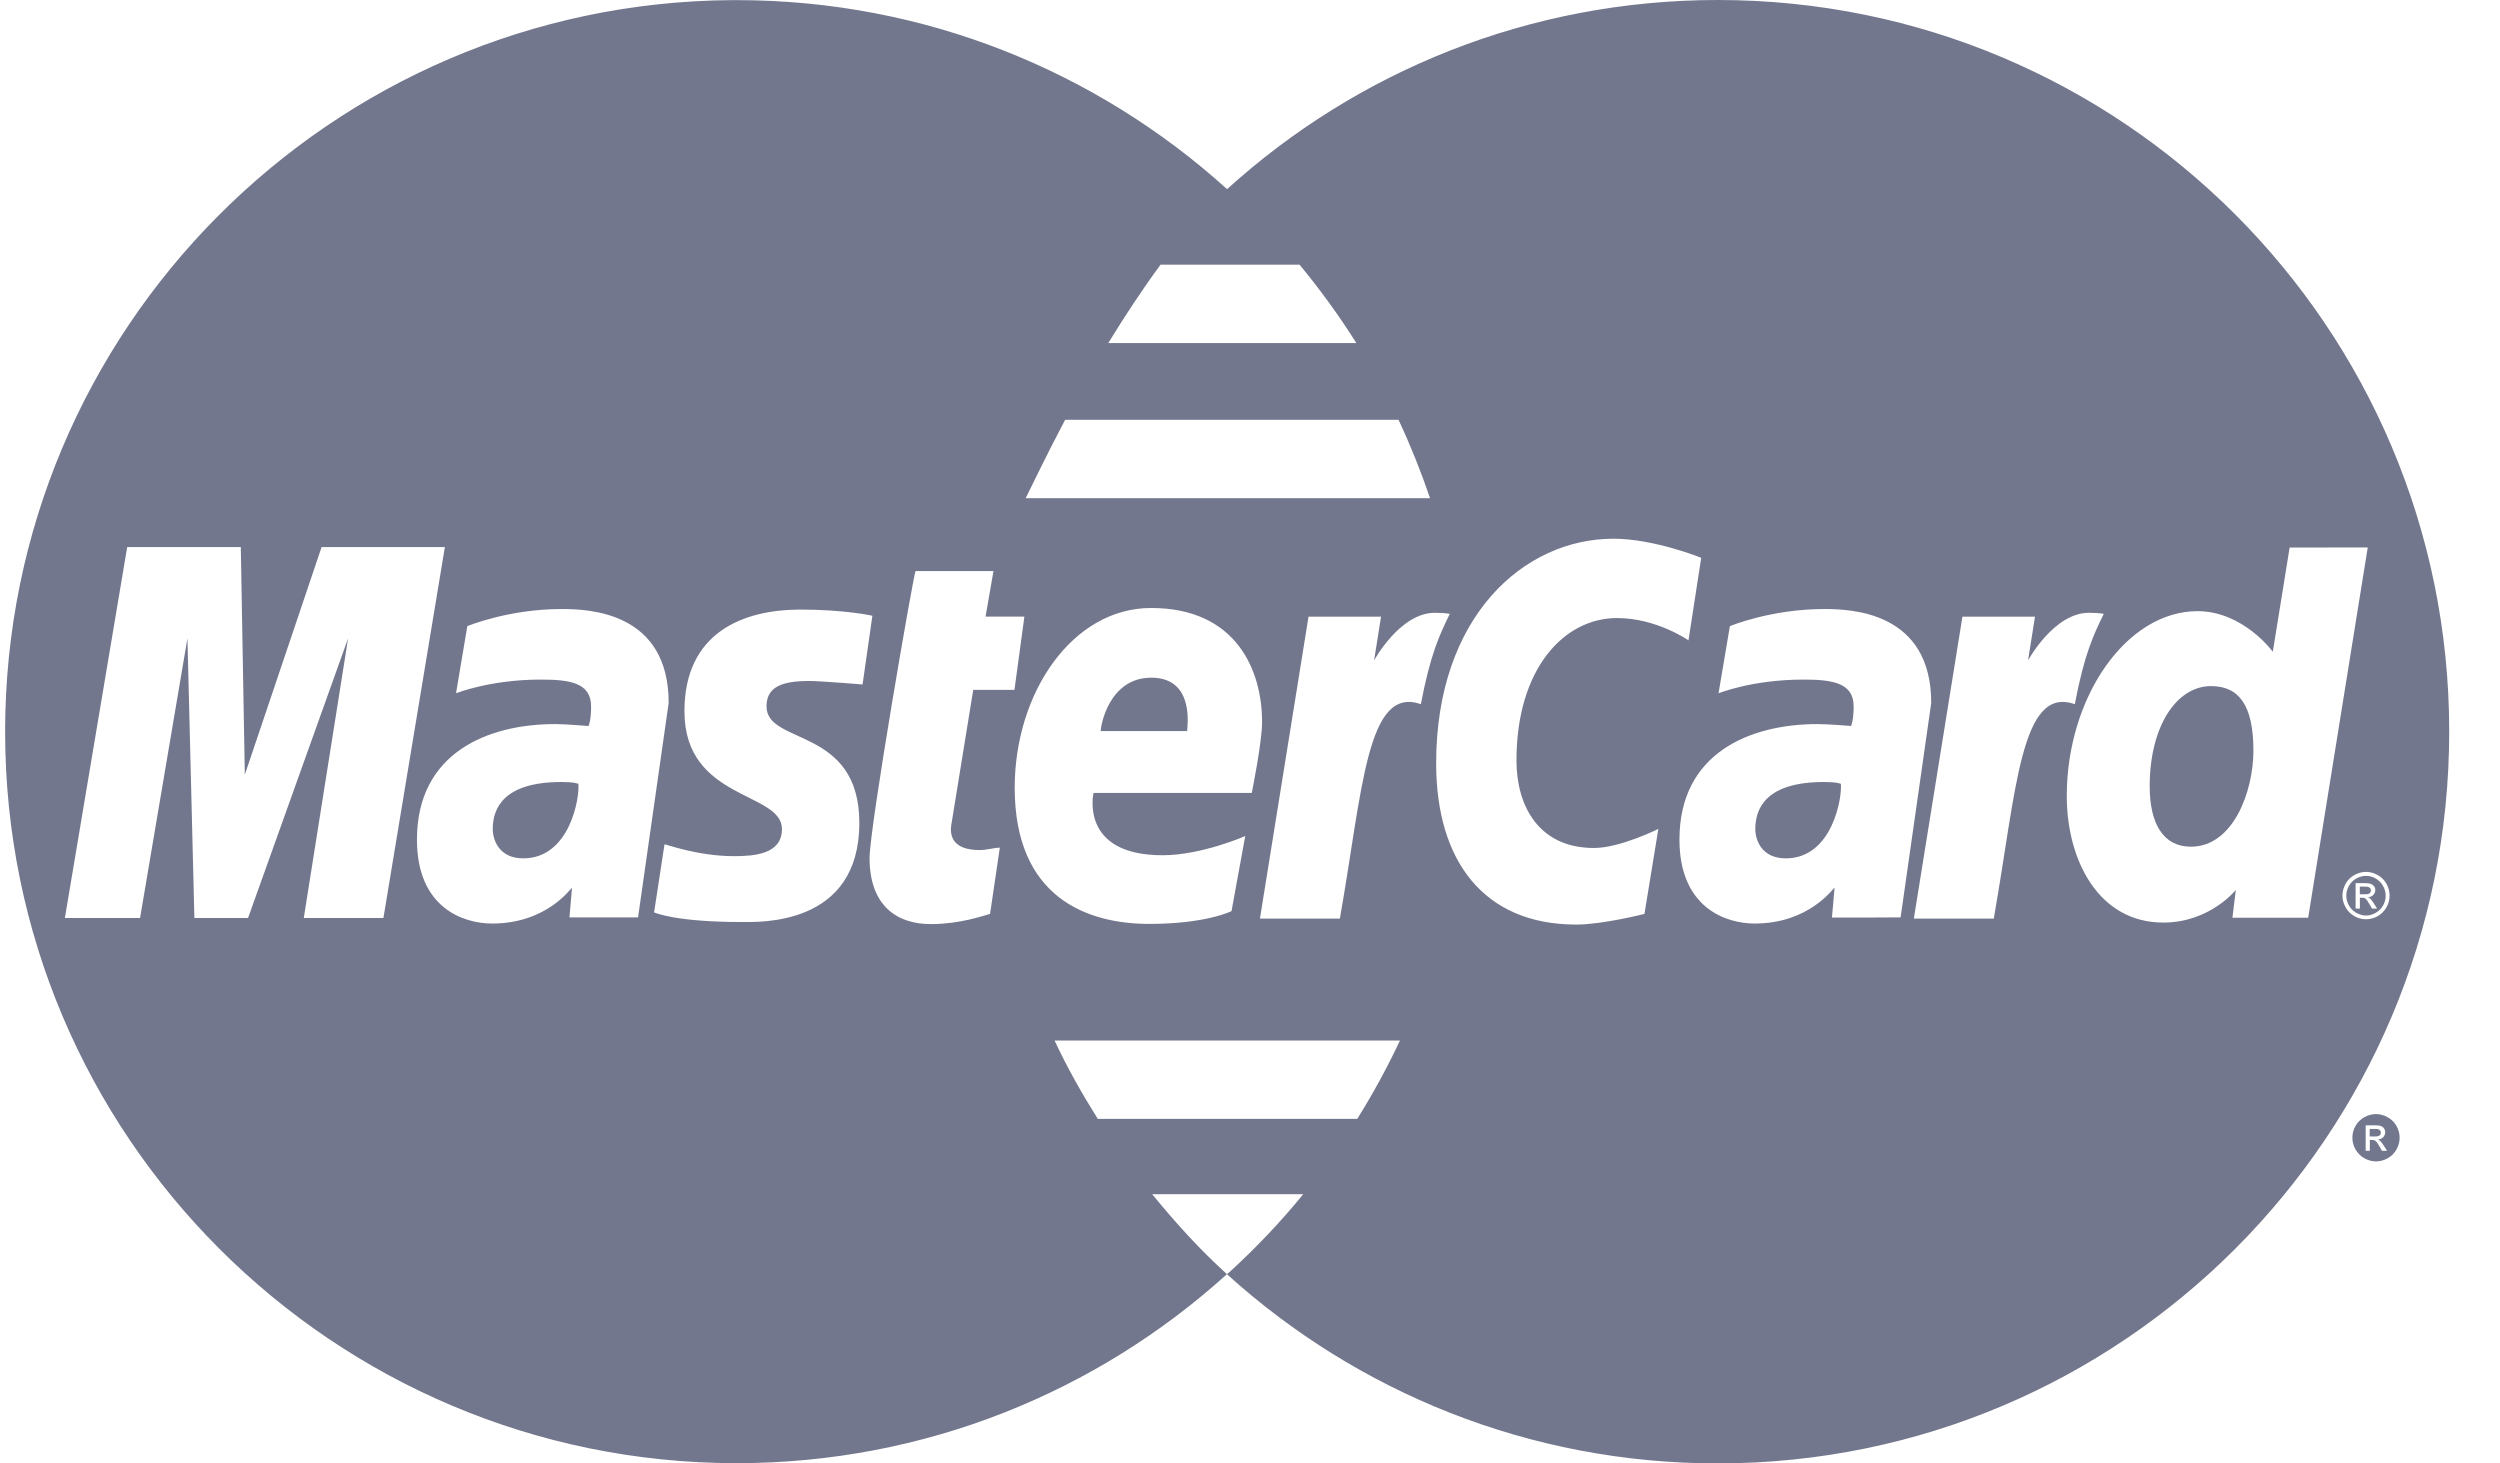 <svg width="41" height="24" viewBox="0 0 41 24" fill="none" xmlns="http://www.w3.org/2000/svg">
<path d="M28.17 3.82547e-07C25.073 0.001 22.251 1.174 20.124 3.102C17.995 1.177 15.174 0.002 12.081 0.002C12.056 0.002 12.029 0.002 12.004 0.002C5.418 0.046 0.084 5.404 0.084 12C0.084 18.622 5.459 23.996 12.081 23.996C15.174 23.996 17.994 22.823 20.122 20.896C19.678 20.495 19.276 20.05 18.896 19.585H21.373C21 20.043 20.592 20.472 20.154 20.871H20.153C20.143 20.881 20.132 20.888 20.122 20.897C22.252 22.826 25.076 24.001 28.174 24C34.799 23.997 40.168 18.624 40.167 12C40.167 11.997 40.167 11.995 40.167 11.994C40.167 5.369 34.795 -0.002 28.17 3.82547e-07ZM19.033 4.341H21.313C21.649 4.748 21.961 5.177 22.244 5.626H18.176C18.439 5.197 18.727 4.756 19.033 4.341ZM17.468 6.885H22.936C23.131 7.301 23.303 7.73 23.453 8.171H16.82C16.886 8.047 17.118 7.547 17.468 6.885ZM4.982 15.055L5.709 10.468L4.068 15.055H3.188L3.074 10.468L2.297 15.055H1.064L2.086 8.972H3.949L4.015 12.705L5.274 8.972H7.296L6.288 15.055H4.982ZM9.339 15.045L9.381 14.56C9.362 14.562 8.973 15.146 8.071 15.146C7.599 15.146 6.838 14.889 6.838 13.77C6.838 12.347 7.998 11.875 9.103 11.875C9.277 11.875 9.652 11.907 9.652 11.907C9.652 11.907 9.694 11.82 9.694 11.585C9.694 11.198 9.347 11.145 8.871 11.145C8.032 11.145 7.479 11.37 7.479 11.37L7.664 10.269C7.664 10.269 8.336 9.988 9.211 9.988C9.664 9.988 10.966 10.036 10.966 11.528L10.464 15.045H9.339ZM14.093 13.496C14.093 15.194 12.448 15.121 12.161 15.121C11.089 15.121 10.758 14.973 10.727 14.964L10.898 13.847C10.899 13.837 11.436 14.041 12.033 14.041C12.377 14.041 12.824 14.008 12.824 13.596C12.824 12.98 11.225 13.128 11.225 11.665C11.225 10.375 12.183 9.997 13.128 9.997C13.858 9.997 14.307 10.098 14.307 10.098L14.146 11.225C14.146 11.225 13.453 11.168 13.273 11.168C12.819 11.168 12.571 11.267 12.571 11.585C12.57 12.224 14.093 11.911 14.093 13.496ZM16.067 13.941C16.181 13.941 16.309 13.902 16.397 13.902L16.237 14.988C16.109 15.023 15.745 15.152 15.28 15.155C14.684 15.161 14.261 14.828 14.261 14.073C14.261 13.566 14.987 9.392 15.015 9.365H16.293L16.163 10.112H16.8L16.637 11.314H15.961L15.601 13.53C15.574 13.706 15.623 13.941 16.067 13.941ZM18.877 9.971C20.279 9.971 20.698 10.997 20.698 11.839C20.698 12.176 20.529 13.004 20.529 13.004H17.934C17.934 13.004 17.694 14.026 19.065 14.026C19.708 14.026 20.422 13.711 20.422 13.711L20.197 14.942C20.197 14.942 19.785 15.152 18.848 15.152C17.832 15.152 16.641 14.723 16.641 12.918C16.642 11.355 17.592 9.971 18.877 9.971ZM22.259 18.349H18.003C17.744 17.936 17.503 17.511 17.295 17.065H22.959C22.75 17.509 22.517 17.937 22.259 18.349ZM21.974 15.065H20.663L21.46 10.113H22.649L22.535 10.831C22.535 10.831 22.959 10.05 23.53 10.05C23.697 10.05 23.777 10.067 23.777 10.067C23.608 10.413 23.458 10.73 23.302 11.549C22.415 11.234 22.347 12.95 21.974 15.065ZM26.969 14.988C26.969 14.988 26.282 15.163 25.851 15.163C24.327 15.163 23.553 14.111 23.553 12.518C23.553 10.115 24.987 8.835 26.461 8.835C27.128 8.835 27.9 9.148 27.9 9.148L27.691 10.502C27.691 10.502 27.169 10.136 26.519 10.136C25.65 10.136 24.87 10.966 24.87 12.473C24.87 13.215 25.234 13.907 26.141 13.907C26.572 13.907 27.197 13.594 27.197 13.594L26.969 14.988ZM30.044 15.048L30.087 14.559C30.066 14.561 29.677 15.146 28.776 15.146C28.305 15.146 27.543 14.888 27.543 13.769C27.543 12.346 28.703 11.875 29.808 11.875C29.981 11.875 30.357 11.906 30.357 11.906C30.357 11.906 30.4 11.82 30.4 11.585C30.4 11.198 30.053 11.145 29.576 11.145C28.737 11.145 28.184 11.37 28.184 11.37L28.37 10.269C28.37 10.269 29.042 9.988 29.918 9.988C30.37 9.988 31.672 10.036 31.672 11.528L31.17 15.045C31.169 15.048 30.044 15.048 30.044 15.048ZM32.698 15.065H31.387L32.184 10.113H33.374L33.26 10.831C33.26 10.831 33.684 10.05 34.256 10.05C34.423 10.05 34.502 10.067 34.502 10.067C34.333 10.413 34.182 10.73 34.027 11.549C33.139 11.234 33.071 12.95 32.698 15.065ZM36.612 15.051L36.667 14.595C36.667 14.595 36.244 15.13 35.477 15.13C34.415 15.13 33.895 14.104 33.895 13.056C33.895 11.436 34.87 10.023 36.04 10.023C36.793 10.025 37.274 10.689 37.274 10.689L37.55 8.98L38.831 8.978L37.854 15.051H36.612ZM39.138 14.88C39.104 14.941 39.056 14.988 38.995 15.025C38.934 15.059 38.87 15.076 38.802 15.076C38.736 15.076 38.672 15.059 38.611 15.025C38.549 14.988 38.501 14.941 38.468 14.88C38.433 14.818 38.416 14.755 38.416 14.688C38.416 14.62 38.434 14.555 38.468 14.494C38.501 14.433 38.552 14.383 38.612 14.35C38.675 14.316 38.737 14.299 38.802 14.299C38.868 14.299 38.931 14.316 38.992 14.35C39.055 14.384 39.103 14.431 39.138 14.494C39.173 14.556 39.189 14.621 39.189 14.688C39.189 14.755 39.173 14.819 39.138 14.88Z" fill="#73778D"/>
<path d="M39.036 18.541C39.028 18.535 39.02 18.526 39.007 18.521C38.994 18.516 38.973 18.514 38.941 18.514H38.863V18.638H38.946C38.984 18.638 39.01 18.634 39.025 18.62C39.039 18.609 39.046 18.595 39.046 18.575C39.046 18.562 39.042 18.553 39.036 18.541Z" fill="#73778D"/>
<path d="M39.303 18.466C39.267 18.402 39.218 18.356 39.156 18.322C39.094 18.288 39.031 18.271 38.967 18.271C38.9 18.271 38.837 18.288 38.776 18.322C38.715 18.356 38.664 18.403 38.63 18.466C38.595 18.528 38.579 18.592 38.579 18.658C38.579 18.725 38.596 18.79 38.63 18.85C38.666 18.912 38.714 18.961 38.774 18.995C38.836 19.029 38.9 19.047 38.968 19.047C39.034 19.047 39.099 19.029 39.159 18.995C39.22 18.961 39.269 18.912 39.303 18.85C39.337 18.79 39.354 18.725 39.354 18.658C39.354 18.591 39.336 18.527 39.303 18.466ZM39.064 18.873L39.028 18.808C38.999 18.757 38.975 18.723 38.956 18.71C38.945 18.701 38.927 18.695 38.904 18.695H38.865V18.873H38.797V18.455H38.941C38.99 18.455 39.026 18.459 39.046 18.467C39.068 18.475 39.087 18.487 39.099 18.508C39.112 18.527 39.118 18.547 39.118 18.569C39.118 18.6 39.106 18.625 39.086 18.649C39.064 18.671 39.034 18.685 38.999 18.687C39.014 18.692 39.025 18.701 39.034 18.71C39.052 18.726 39.072 18.753 39.096 18.792L39.148 18.873H39.064Z" fill="#73778D"/>
<path d="M9.207 12.825C8.271 12.825 8.081 13.245 8.081 13.595C8.081 13.776 8.185 14.077 8.581 14.077C9.35 14.077 9.51 13.069 9.485 12.854C9.448 12.847 9.425 12.825 9.207 12.825Z" fill="#73778D"/>
<path d="M18.881 11.114C18.185 11.114 18.051 11.906 18.051 11.99H19.469C19.469 11.926 19.602 11.114 18.881 11.114Z" fill="#73778D"/>
<path d="M36.261 11.252C35.699 11.252 35.255 11.904 35.255 12.895C35.255 13.499 35.471 13.886 35.931 13.886C36.623 13.886 36.956 12.983 36.956 12.31C36.956 11.568 36.72 11.252 36.261 11.252Z" fill="#73778D"/>
<path d="M39.081 14.527C39.052 14.476 39.011 14.436 38.96 14.407C38.909 14.378 38.857 14.364 38.802 14.364C38.749 14.364 38.695 14.379 38.644 14.407C38.593 14.434 38.552 14.475 38.523 14.527C38.494 14.579 38.479 14.635 38.479 14.689C38.479 14.744 38.494 14.799 38.522 14.849C38.552 14.901 38.591 14.94 38.642 14.97C38.694 14.998 38.747 15.015 38.802 15.015C38.858 15.015 38.912 14.998 38.962 14.97C39.013 14.941 39.053 14.901 39.083 14.849C39.112 14.798 39.125 14.744 39.125 14.689C39.125 14.634 39.11 14.579 39.081 14.527ZM38.901 14.901L38.864 14.837C38.835 14.785 38.812 14.752 38.795 14.739C38.781 14.728 38.764 14.723 38.74 14.723H38.702V14.901H38.632V14.483H38.777C38.826 14.483 38.862 14.488 38.883 14.497C38.904 14.504 38.922 14.518 38.936 14.536C38.95 14.555 38.955 14.575 38.955 14.598C38.955 14.628 38.944 14.654 38.922 14.677C38.901 14.701 38.871 14.711 38.836 14.715C38.852 14.722 38.863 14.729 38.872 14.737C38.889 14.754 38.909 14.779 38.933 14.819L38.984 14.901H38.901Z" fill="#73778D"/>
<path d="M29.912 12.825C28.976 12.825 28.787 13.245 28.787 13.595C28.787 13.776 28.889 14.077 29.287 14.077C30.055 14.077 30.214 13.069 30.19 12.854C30.153 12.847 30.13 12.825 29.912 12.825Z" fill="#73778D"/>
<path d="M38.873 14.569C38.866 14.56 38.857 14.554 38.844 14.548C38.83 14.544 38.81 14.54 38.776 14.54V14.54H38.701V14.666H38.783C38.822 14.666 38.848 14.661 38.863 14.649C38.876 14.636 38.883 14.621 38.883 14.602C38.883 14.588 38.88 14.58 38.873 14.569Z" fill="#73778D"/>
</svg>
